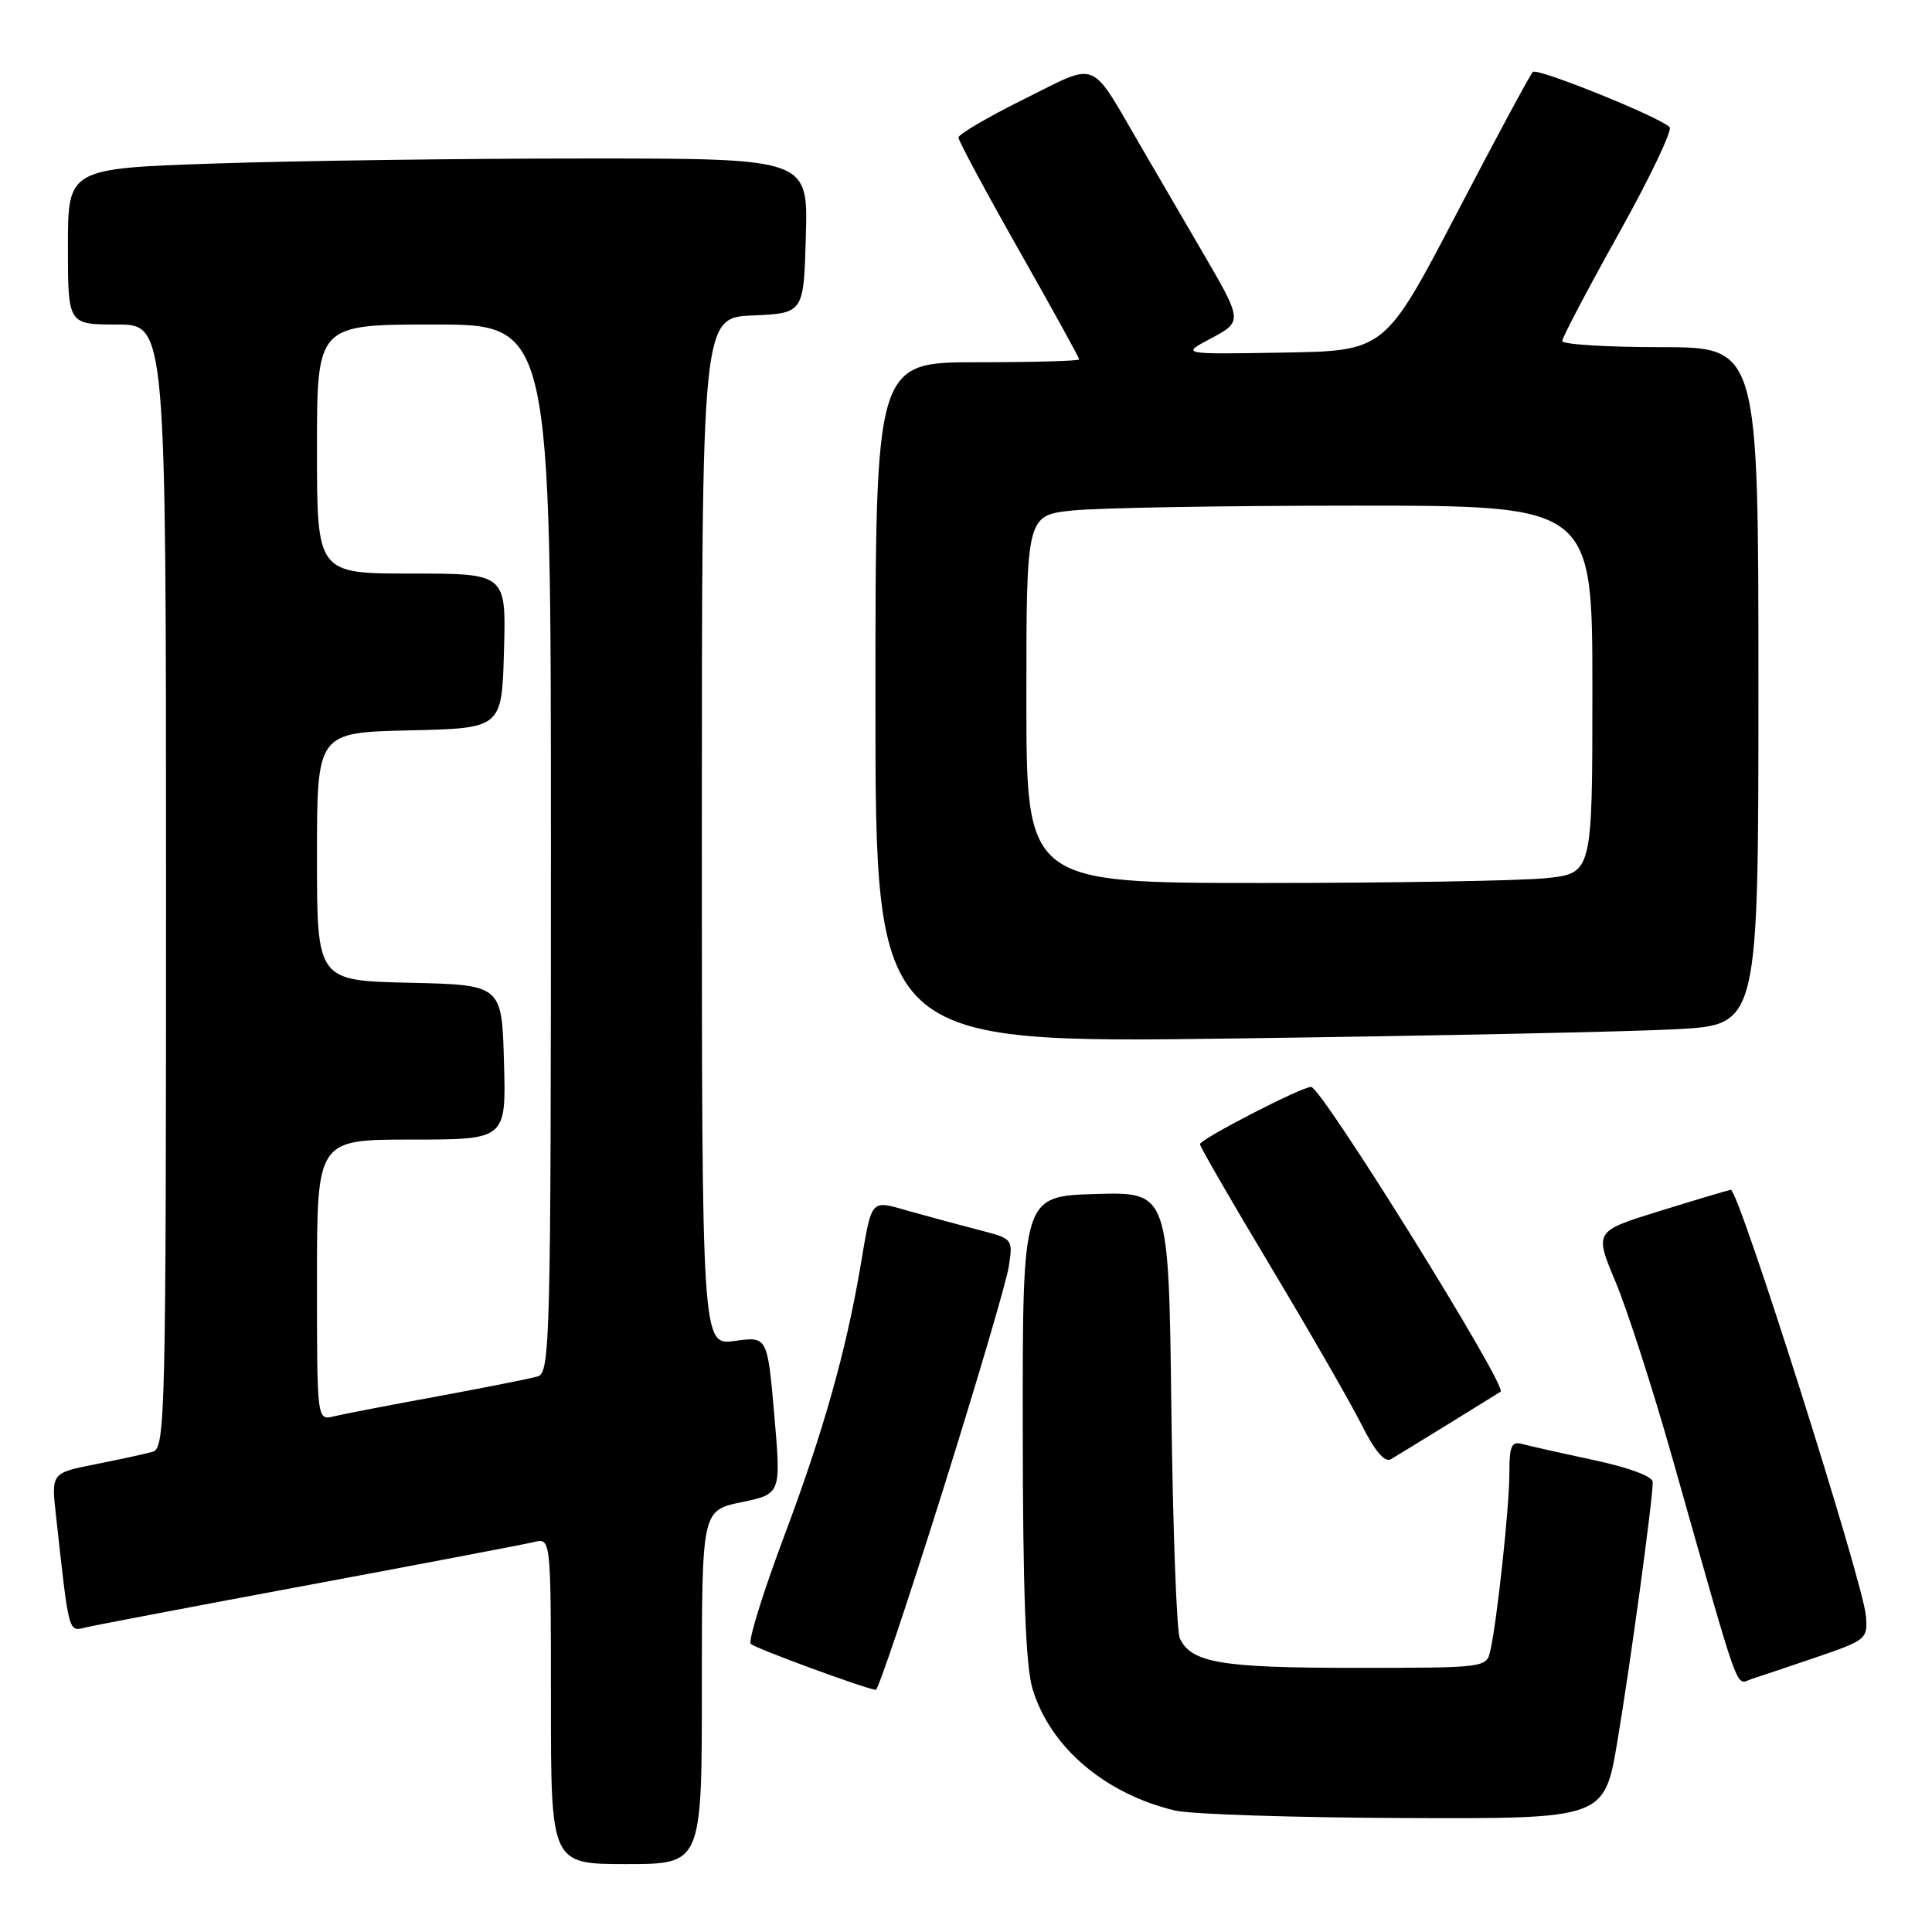 <?xml version="1.0" encoding="UTF-8" standalone="no"?>
<!DOCTYPE svg PUBLIC "-//W3C//DTD SVG 1.1//EN" "http://www.w3.org/Graphics/SVG/1.1/DTD/svg11.dtd" >
<svg xmlns="http://www.w3.org/2000/svg" xmlns:xlink="http://www.w3.org/1999/xlink" version="1.1" viewBox="0 0 256 256">
 <g >
 <path fill="currentColor"
d=" M 93.00 223.57 C 93.00 200.14 93.00 200.14 98.25 199.05 C 103.50 197.96 103.50 197.96 102.60 187.52 C 101.69 177.08 101.69 177.08 97.35 177.68 C 93.00 178.27 93.00 178.27 93.00 110.18 C 93.00 42.09 93.00 42.09 99.75 41.80 C 106.50 41.50 106.50 41.50 106.78 31.25 C 107.07 21.00 107.07 21.00 77.70 21.00 C 61.54 21.00 39.47 21.30 28.66 21.66 C 9.00 22.32 9.00 22.32 9.00 32.66 C 9.00 43.00 9.00 43.00 15.50 43.00 C 22.00 43.00 22.00 43.00 22.00 117.43 C 22.00 187.46 21.90 191.89 20.25 192.36 C 19.29 192.64 15.87 193.38 12.65 194.02 C 6.79 195.18 6.79 195.18 7.42 200.84 C 9.17 216.69 9.04 216.20 11.36 215.64 C 12.53 215.36 25.88 212.82 41.00 210.00 C 56.12 207.18 69.51 204.63 70.75 204.33 C 73.00 203.78 73.00 203.78 73.00 225.39 C 73.00 247.00 73.00 247.00 83.00 247.00 C 93.00 247.00 93.00 247.00 93.00 223.57 Z  M 214.31 230.75 C 216.03 220.52 219.00 198.74 219.00 196.38 C 219.00 195.64 215.88 194.47 211.25 193.48 C 206.99 192.57 202.71 191.61 201.75 191.35 C 200.28 190.94 200.00 191.56 200.00 195.21 C 200.00 199.66 198.38 214.73 197.47 218.75 C 196.97 220.98 196.79 221.00 179.53 221.00 C 161.83 221.00 157.88 220.34 156.34 217.11 C 155.91 216.23 155.41 202.55 155.21 186.71 C 154.86 157.93 154.86 157.93 145.18 158.21 C 135.50 158.50 135.50 158.50 135.52 189.00 C 135.53 210.75 135.90 220.72 136.81 223.76 C 139.11 231.48 146.43 237.72 155.73 239.91 C 157.81 240.40 171.45 240.84 186.05 240.90 C 212.59 241.00 212.59 241.00 214.31 230.75 Z  M 124.85 197.75 C 129.39 183.31 133.36 169.84 133.67 167.82 C 134.23 164.18 134.20 164.13 129.87 163.02 C 127.47 162.40 123.33 161.28 120.68 160.54 C 115.19 158.99 115.59 158.54 113.98 168.00 C 112.06 179.22 109.07 189.79 103.85 203.70 C 101.08 211.09 99.11 217.45 99.48 217.82 C 100.04 218.40 114.42 223.69 116.05 223.92 C 116.35 223.96 120.31 212.19 124.85 197.75 Z  M 240.83 219.54 C 247.26 217.34 247.49 217.15 247.25 214.15 C 246.89 209.67 230.34 157.47 229.34 157.65 C 228.88 157.74 224.62 159.01 219.88 160.48 C 211.26 163.15 211.26 163.15 214.06 169.83 C 215.60 173.50 218.97 183.93 221.54 193.00 C 230.87 225.89 229.89 223.17 232.14 222.46 C 233.26 222.10 237.17 220.79 240.83 219.54 Z  M 192.00 188.64 C 195.57 186.44 198.65 184.53 198.84 184.40 C 199.78 183.73 175.11 144.04 173.73 144.02 C 172.50 143.99 159.00 150.96 159.00 151.61 C 159.00 151.94 163.22 159.24 168.38 167.85 C 173.54 176.46 178.96 185.88 180.42 188.79 C 182.16 192.26 183.49 193.83 184.29 193.36 C 184.95 192.97 188.43 190.84 192.00 188.64 Z  M 222.25 136.37 C 233.00 135.78 233.00 135.78 233.00 90.89 C 233.00 46.00 233.00 46.00 220.00 46.00 C 212.85 46.00 207.00 45.63 207.00 45.19 C 207.00 44.74 210.37 38.34 214.48 30.97 C 218.60 23.59 221.63 17.24 221.23 16.84 C 219.82 15.46 203.71 8.96 203.11 9.53 C 202.77 9.85 198.22 18.30 193.00 28.31 C 183.50 46.50 183.50 46.50 170.00 46.72 C 156.50 46.95 156.50 46.95 160.33 44.91 C 164.72 42.57 164.73 42.64 159.10 33.00 C 157.01 29.42 153.47 23.35 151.23 19.50 C 144.29 7.59 145.71 8.17 135.70 13.13 C 130.91 15.50 127.00 17.80 127.00 18.22 C 127.00 18.65 130.60 25.36 135.00 33.12 C 139.40 40.89 143.00 47.41 143.00 47.62 C 143.00 47.83 136.93 48.00 129.50 48.00 C 116.00 48.00 116.00 48.00 116.00 93.12 C 116.00 138.24 116.00 138.24 163.75 137.60 C 190.01 137.25 216.34 136.70 222.25 136.37 Z  M 42.00 169.61 C 42.00 151.00 42.00 151.00 54.53 151.00 C 67.07 151.00 67.07 151.00 66.78 140.75 C 66.50 130.50 66.50 130.50 54.25 130.22 C 42.00 129.94 42.00 129.94 42.00 113.50 C 42.00 97.06 42.00 97.06 54.25 96.78 C 66.50 96.50 66.50 96.50 66.78 86.25 C 67.07 76.00 67.07 76.00 54.53 76.00 C 42.00 76.00 42.00 76.00 42.00 59.50 C 42.00 43.00 42.00 43.00 57.50 43.00 C 73.00 43.00 73.00 43.00 73.00 112.43 C 73.00 177.70 72.89 181.90 71.25 182.38 C 70.29 182.67 64.33 183.85 58.00 185.02 C 51.67 186.18 45.49 187.37 44.25 187.67 C 42.00 188.22 42.00 188.22 42.00 169.61 Z  M 136.00 92.64 C 136.00 68.28 136.00 68.28 142.15 67.64 C 145.53 67.29 162.40 67.00 179.65 67.00 C 211.00 67.00 211.00 67.00 211.00 91.36 C 211.00 115.72 211.00 115.72 204.85 116.36 C 201.47 116.71 184.60 117.00 167.35 117.00 C 136.00 117.00 136.00 117.00 136.00 92.64 Z "/>
</g>
</svg>